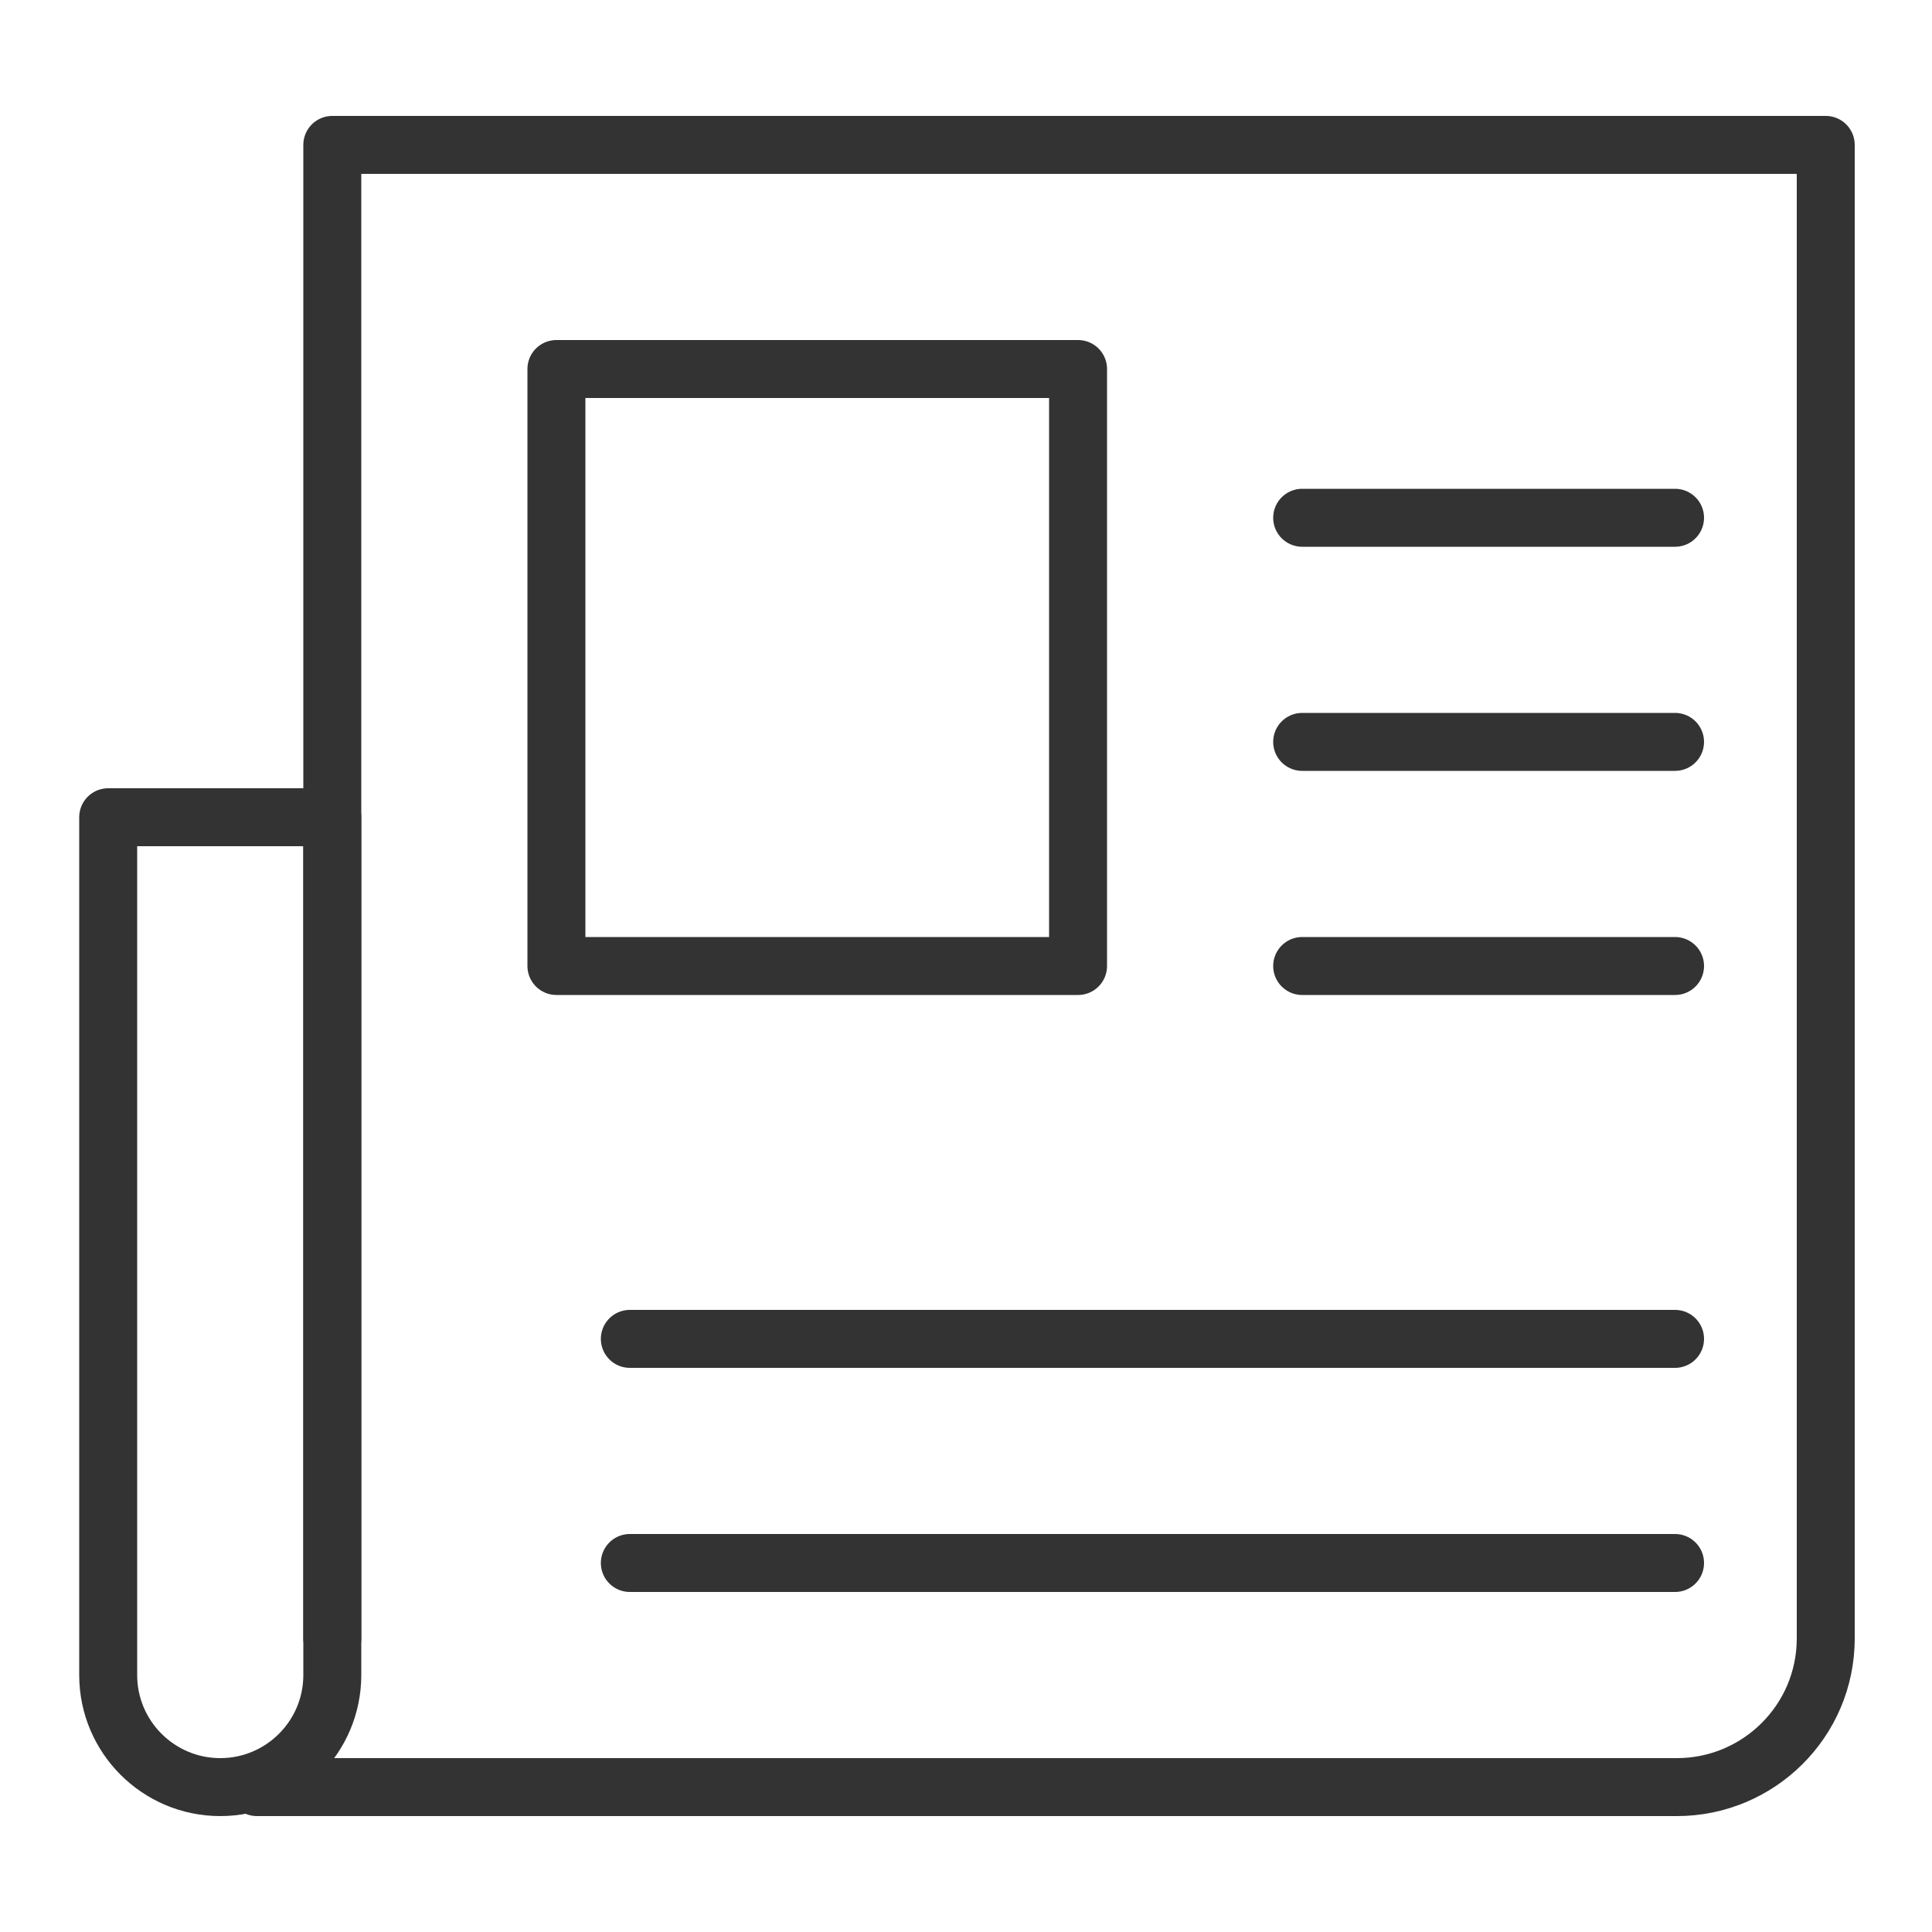 <?xml version="1.0" encoding="utf-8"?>
<!-- Generator: Adobe Illustrator 22.1.0, SVG Export Plug-In . SVG Version: 6.00 Build 0)  -->
<svg version="1.1" id="Layer_1" xmlns="http://www.w3.org/2000/svg" xmlns:xlink="http://www.w3.org/1999/xlink" x="0px" y="0px"
	 viewBox="0 0 100 100" enable-background="new 0 0 100 100" xml:space="preserve">
<g>
	<path fill="none" stroke="#333333" stroke-width="3" stroke-linecap="round" stroke-linejoin="round" stroke-miterlimit="10" d="
		M11.4,92.5L11.4,92.5c-3.2,0-5.8-2.6-5.8-5.8V42.3h11.6v44.4C17.2,89.9,14.6,92.5,11.4,92.5z"/>
	<path fill="none" stroke="#333333" stroke-width="3" stroke-linecap="round" stroke-linejoin="round" stroke-miterlimit="10" d="
		M17.2,84.8V7.5h77.3v77.3c0,4.3-3.5,7.7-7.7,7.7H13.3"/>
	
		<rect x="28.8" y="19.1" fill="none" stroke="#333333" stroke-width="3" stroke-linecap="round" stroke-linejoin="round" stroke-miterlimit="10" width="27" height="30.9"/>
	
		<line fill="none" stroke="#333333" stroke-width="3" stroke-linecap="round" stroke-linejoin="round" stroke-miterlimit="10" x1="67.4" y1="26.8" x2="86.7" y2="26.8"/>
	
		<line fill="none" stroke="#333333" stroke-width="3" stroke-linecap="round" stroke-linejoin="round" stroke-miterlimit="10" x1="67.4" y1="38.4" x2="86.7" y2="38.4"/>
	
		<line fill="none" stroke="#333333" stroke-width="3" stroke-linecap="round" stroke-linejoin="round" stroke-miterlimit="10" x1="67.4" y1="50" x2="86.7" y2="50"/>
	
		<line fill="none" stroke="#333333" stroke-width="3" stroke-linecap="round" stroke-linejoin="round" stroke-miterlimit="10" x1="32.6" y1="69.3" x2="86.7" y2="69.3"/>
	
		<line fill="none" stroke="#333333" stroke-width="3" stroke-linecap="round" stroke-linejoin="round" stroke-miterlimit="10" x1="32.6" y1="80.9" x2="86.7" y2="80.9"/>
</g>
</svg>
